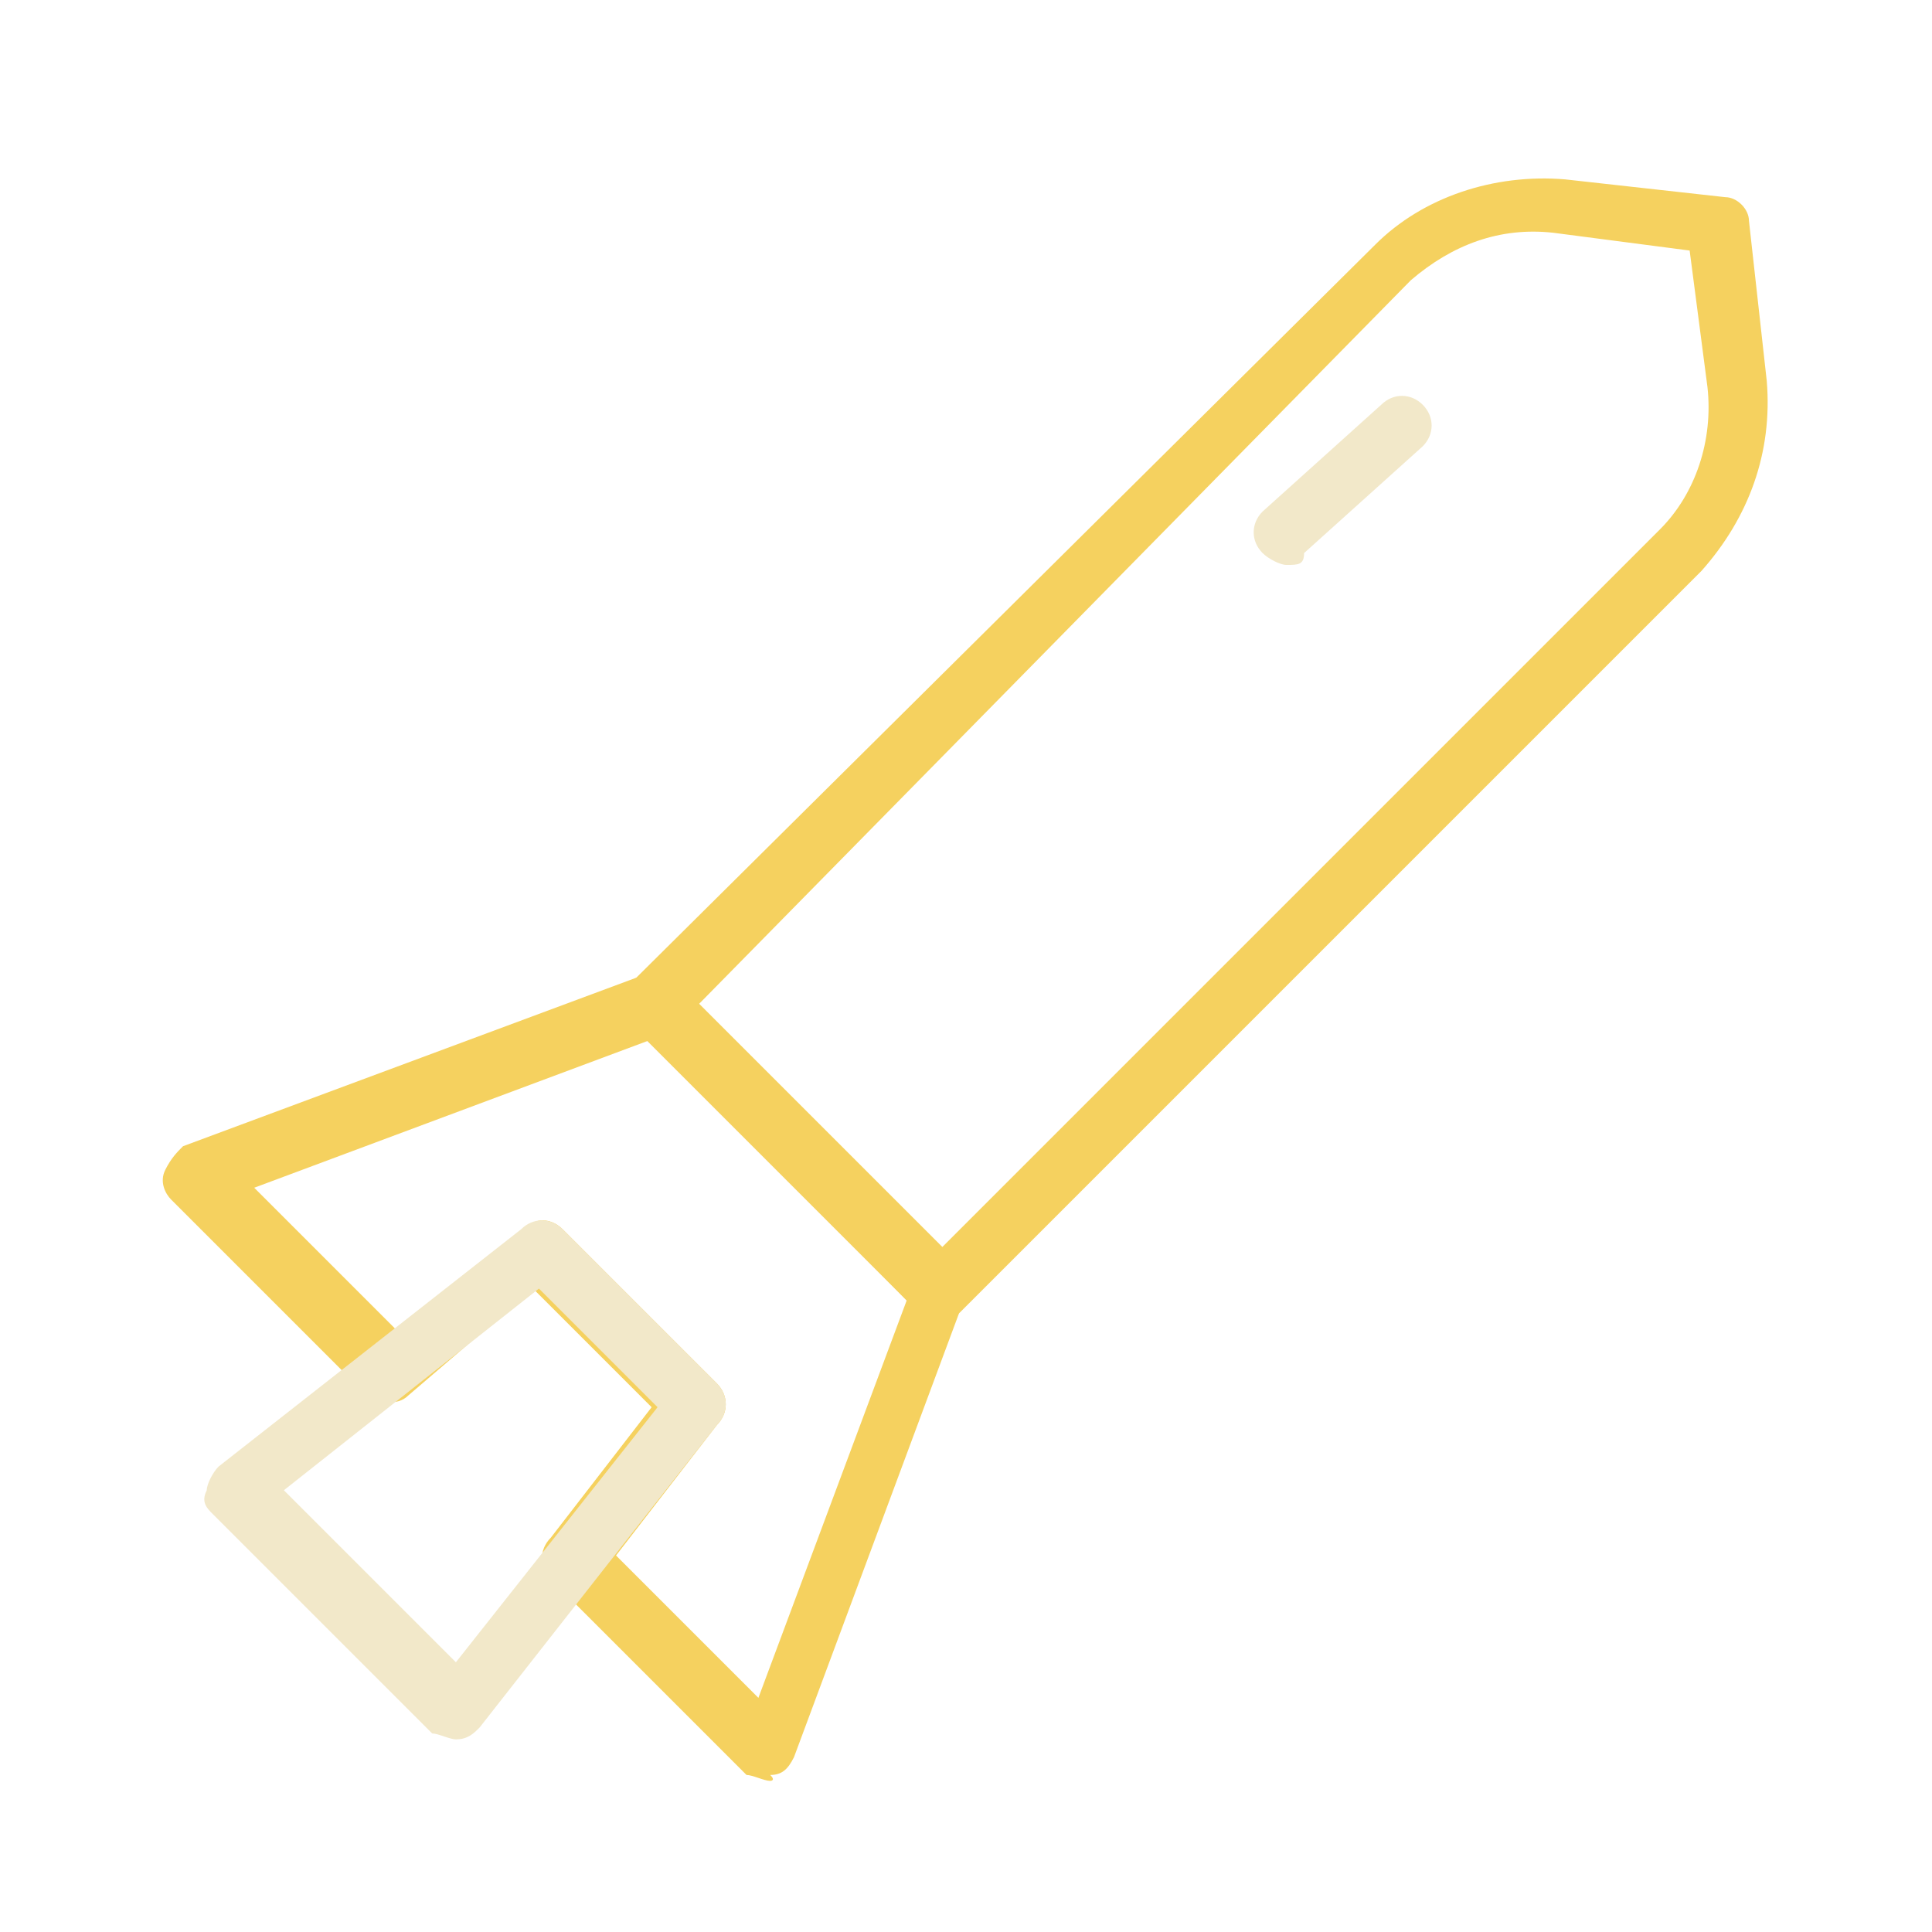 <svg width="57" height="57" viewBox="0 0 57 57" fill="none" xmlns="http://www.w3.org/2000/svg">
<path d="M22.725 52.542C22.55 52.542 22.2 52.367 22.025 52.367L16.25 46.592C15.9 46.242 15.9 45.717 16.25 45.367L19.225 41.517L15.725 38.017L12.05 41.167C11.7 41.517 11.175 41.342 10.825 41.167L5.05 35.392C4.875 35.217 4.7 34.867 4.875 34.517C5.05 34.167 5.225 33.992 5.4 33.817L19.05 28.742C19.4 28.567 19.75 28.742 19.925 28.917L28.325 37.317C28.5 37.492 28.675 37.842 28.5 38.192L23.425 51.842C23.25 52.192 23.075 52.367 22.725 52.367C22.9 52.542 22.725 52.542 22.725 52.542ZM18.175 45.892L22.375 50.092L26.75 38.367L19.225 30.667L7.5 35.042L11.7 39.242L15.55 36.267C15.725 35.917 16.25 35.917 16.6 36.267L21.15 40.817C21.5 41.167 21.5 41.692 21.15 42.042L18.175 45.892Z" fill="#F5D15F"/>
<path d="M13.45 51.317C13.275 51.317 12.925 51.142 12.75 51.142L6.275 44.667C6.1 44.492 5.925 44.317 6.1 43.967C6.1 43.792 6.275 43.442 6.45 43.267L15.375 36.267C15.725 35.917 16.25 35.917 16.6 36.267L21.15 40.817C21.5 41.167 21.5 41.692 21.15 42.042L14.15 50.967C13.975 51.142 13.8 51.317 13.45 51.317ZM8.375 43.967L13.45 49.042L19.4 41.517L15.9 38.017L8.375 43.967Z" fill="#F2E8C9"/>
<path d="M27.8 38.892C27.625 38.892 27.275 38.892 27.1 38.717L18.7 30.317C18.525 30.142 18.525 29.967 18.525 29.617C18.525 29.267 18.7 29.092 18.7 28.917L40.575 7.217C41.975 5.817 44.075 5.117 46.175 5.292L50.9 5.817C51.25 5.817 51.6 6.167 51.6 6.517L52.125 11.242C52.3 13.342 51.6 15.267 50.2 16.842L28.325 38.717C28.15 38.892 27.975 38.892 27.8 38.892ZM20.625 29.617L27.8 36.792L48.975 15.617C50.025 14.567 50.55 12.992 50.375 11.417L49.85 7.392L45.825 6.867C44.25 6.692 42.85 7.217 41.625 8.267L20.625 29.617Z" fill="#F5D15F"/>
<path d="M37.95 16.667C37.775 16.667 37.425 16.492 37.25 16.317C36.9 15.967 36.9 15.442 37.25 15.092L40.75 11.942C41.1 11.592 41.625 11.592 41.975 11.942C42.325 12.292 42.325 12.817 41.975 13.167L38.475 16.317C38.475 16.667 38.3 16.667 37.95 16.667Z" fill="#F2E8C9"/>
</svg>
